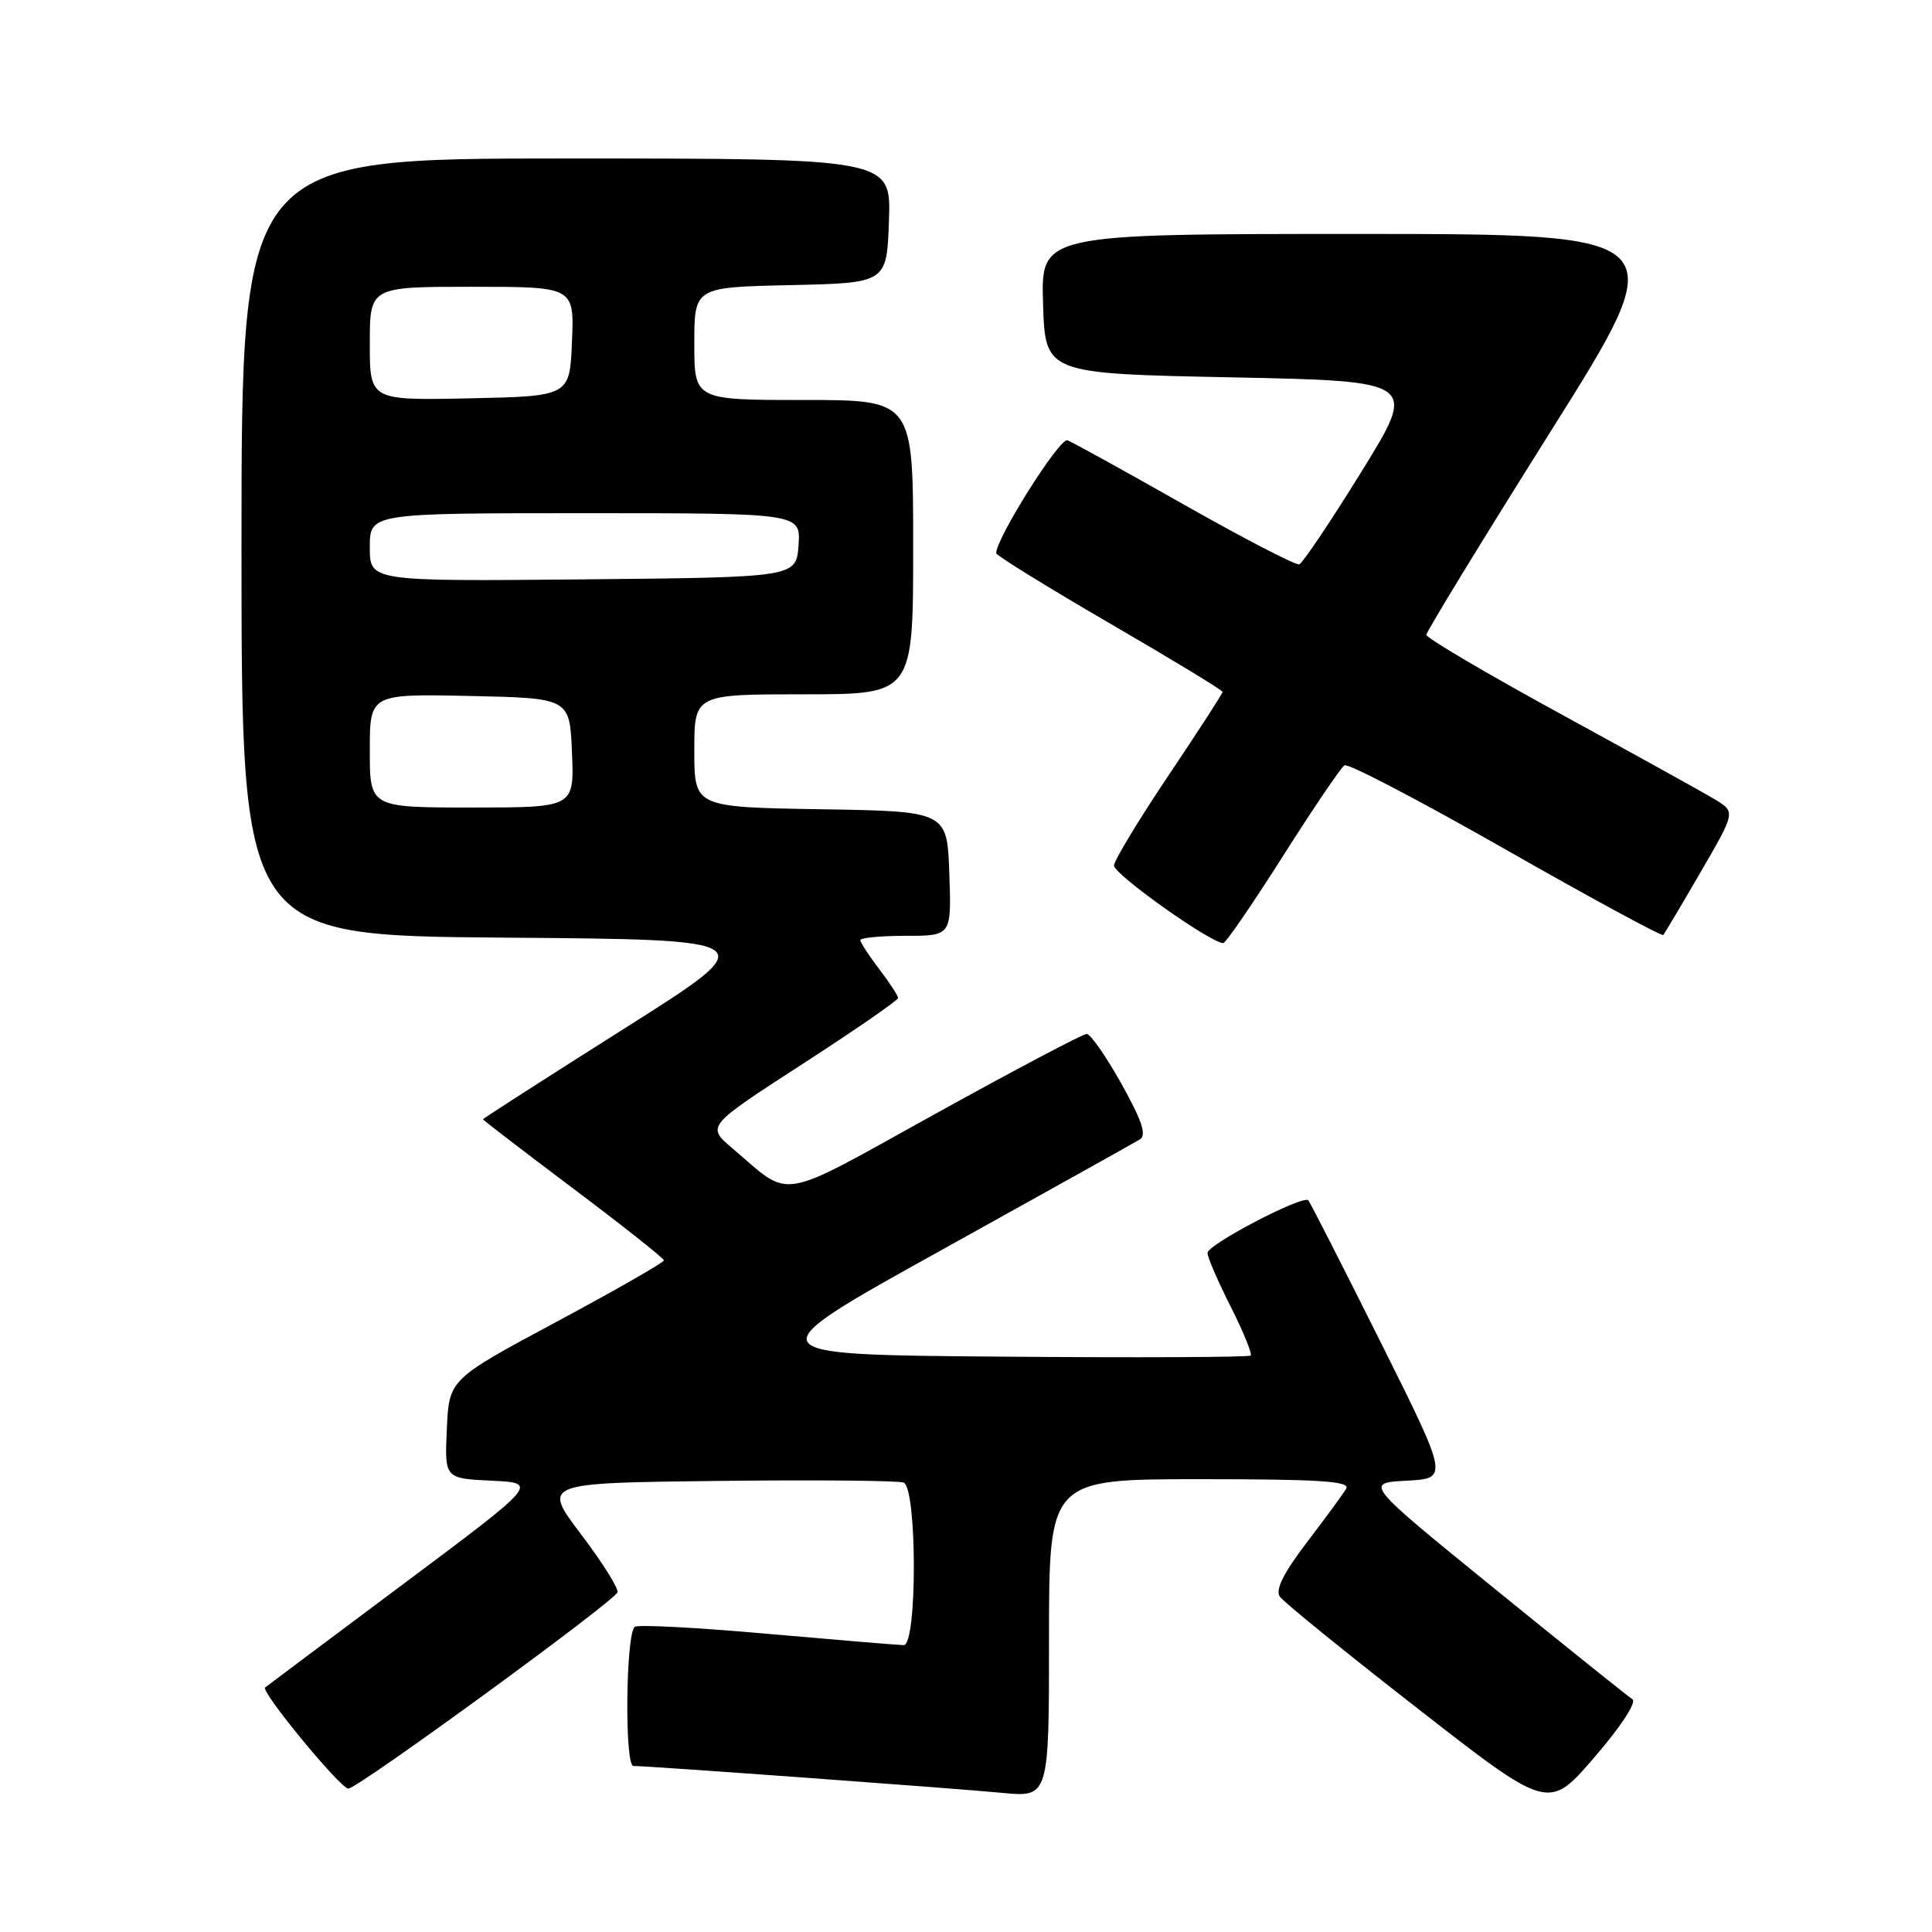 <?xml version="1.0" encoding="UTF-8" standalone="no"?>
<!DOCTYPE svg PUBLIC "-//W3C//DTD SVG 1.1//EN" "http://www.w3.org/Graphics/SVG/1.1/DTD/svg11.dtd" >
<svg xmlns="http://www.w3.org/2000/svg" xmlns:xlink="http://www.w3.org/1999/xlink" version="1.1" viewBox="0 0 256 256">
 <g >
 <path fill="currentColor"
d=" M 216.30 225.16 C 215.74 224.80 207.51 218.20 198.03 210.50 C 180.80 196.50 180.80 196.50 186.38 196.20 C 191.96 195.90 191.96 195.90 182.87 177.70 C 177.87 167.69 173.59 159.30 173.36 159.05 C 172.66 158.30 160.00 164.90 160.00 166.02 C 160.00 166.59 161.38 169.79 163.07 173.13 C 164.75 176.47 165.95 179.39 165.72 179.62 C 165.49 179.84 150.56 179.91 132.53 179.76 C 99.76 179.50 99.76 179.50 124.79 165.62 C 138.55 157.98 150.37 151.39 151.05 150.97 C 151.96 150.41 151.31 148.47 148.59 143.60 C 146.56 139.97 144.49 137.00 143.99 137.00 C 143.49 137.00 134.48 141.76 123.97 147.57 C 102.67 159.35 105.04 158.94 97.05 152.16 C 93.60 149.23 93.60 149.23 106.30 141.01 C 113.29 136.49 119.00 132.55 119.00 132.24 C 119.00 131.94 117.88 130.21 116.50 128.41 C 115.13 126.61 114.00 124.88 114.00 124.57 C 114.00 124.26 116.72 124.00 120.04 124.00 C 126.08 124.00 126.08 124.00 125.79 115.75 C 125.50 107.50 125.50 107.50 108.75 107.23 C 92.00 106.95 92.00 106.95 92.00 99.48 C 92.00 92.00 92.00 92.00 106.50 92.00 C 121.00 92.00 121.00 92.00 121.00 72.50 C 121.00 53.00 121.00 53.00 106.50 53.00 C 92.00 53.00 92.00 53.00 92.00 45.53 C 92.00 38.06 92.00 38.06 104.75 37.78 C 117.50 37.50 117.50 37.50 117.79 29.25 C 118.08 21.00 118.08 21.00 75.04 21.00 C 32.00 21.00 32.00 21.00 32.00 72.49 C 32.00 123.97 32.00 123.97 66.69 124.24 C 101.38 124.50 101.38 124.50 82.69 136.31 C 72.41 142.81 64.00 148.21 64.00 148.31 C 64.00 148.42 69.39 152.55 75.97 157.50 C 82.55 162.45 87.95 166.72 87.97 167.00 C 87.98 167.28 81.59 170.94 73.75 175.14 C 59.50 182.78 59.50 182.78 59.21 189.34 C 58.91 195.90 58.91 195.90 65.13 196.20 C 71.36 196.50 71.36 196.50 53.43 209.90 C 43.57 217.27 35.33 223.43 35.13 223.60 C 34.50 224.12 45.11 237.00 46.16 237.00 C 47.40 237.00 81.39 212.21 81.82 210.99 C 81.99 210.50 79.82 207.03 76.99 203.30 C 71.85 196.50 71.85 196.50 95.15 196.23 C 107.97 196.08 119.03 196.18 119.73 196.45 C 121.53 197.14 121.55 218.01 119.75 217.99 C 119.06 217.98 110.89 217.30 101.59 216.48 C 92.30 215.65 84.42 215.24 84.09 215.57 C 82.91 216.76 82.75 234.00 83.93 234.00 C 85.92 234.00 126.26 236.94 132.75 237.56 C 139.00 238.16 139.00 238.16 139.00 217.08 C 139.00 196.00 139.00 196.00 159.06 196.00 C 174.83 196.00 178.96 196.27 178.38 197.25 C 177.98 197.94 175.63 201.15 173.16 204.38 C 170.05 208.46 168.96 210.67 169.59 211.57 C 170.09 212.29 178.30 218.95 187.84 226.38 C 205.19 239.90 205.19 239.90 211.26 232.86 C 214.77 228.79 216.90 225.54 216.30 225.16 Z  M 169.98 113.47 C 174.00 107.12 177.68 101.70 178.15 101.41 C 178.62 101.11 188.24 106.14 199.53 112.58 C 210.82 119.01 220.21 124.10 220.39 123.89 C 220.58 123.68 222.81 119.92 225.35 115.54 C 229.97 107.59 229.97 107.59 227.24 105.93 C 225.73 105.02 216.51 99.91 206.75 94.58 C 196.99 89.24 189.00 84.54 189.00 84.12 C 189.00 83.70 196.41 71.58 205.46 57.18 C 221.93 31.00 221.93 31.00 179.93 31.00 C 137.92 31.00 137.92 31.00 138.21 40.25 C 138.50 49.50 138.50 49.50 163.16 50.00 C 187.82 50.50 187.82 50.50 180.40 62.50 C 176.32 69.10 172.61 74.62 172.16 74.78 C 171.71 74.93 164.89 71.40 157.00 66.93 C 149.12 62.46 142.12 58.60 141.44 58.34 C 140.43 57.95 132.00 71.30 132.00 73.30 C 132.00 73.60 138.75 77.77 147.00 82.57 C 155.25 87.36 162.00 91.46 162.00 91.68 C 162.00 91.89 158.79 96.86 154.86 102.71 C 150.93 108.56 147.67 113.95 147.61 114.68 C 147.52 115.79 160.31 124.89 162.08 124.97 C 162.40 124.99 165.95 119.81 169.98 113.47 Z  M 49.00 99.47 C 49.00 91.94 49.00 91.94 62.25 92.22 C 75.50 92.50 75.50 92.50 75.79 99.75 C 76.09 107.00 76.09 107.00 62.54 107.00 C 49.00 107.00 49.00 107.00 49.00 99.47 Z  M 49.00 72.52 C 49.00 68.00 49.00 68.00 77.56 68.00 C 106.11 68.00 106.11 68.00 105.81 72.25 C 105.50 76.50 105.50 76.50 77.25 76.77 C 49.00 77.03 49.00 77.03 49.00 72.52 Z  M 49.00 45.53 C 49.00 38.00 49.00 38.00 62.54 38.00 C 76.09 38.00 76.09 38.00 75.79 45.25 C 75.50 52.50 75.50 52.50 62.25 52.78 C 49.00 53.06 49.00 53.06 49.00 45.53 Z "/>
</g>
</svg>